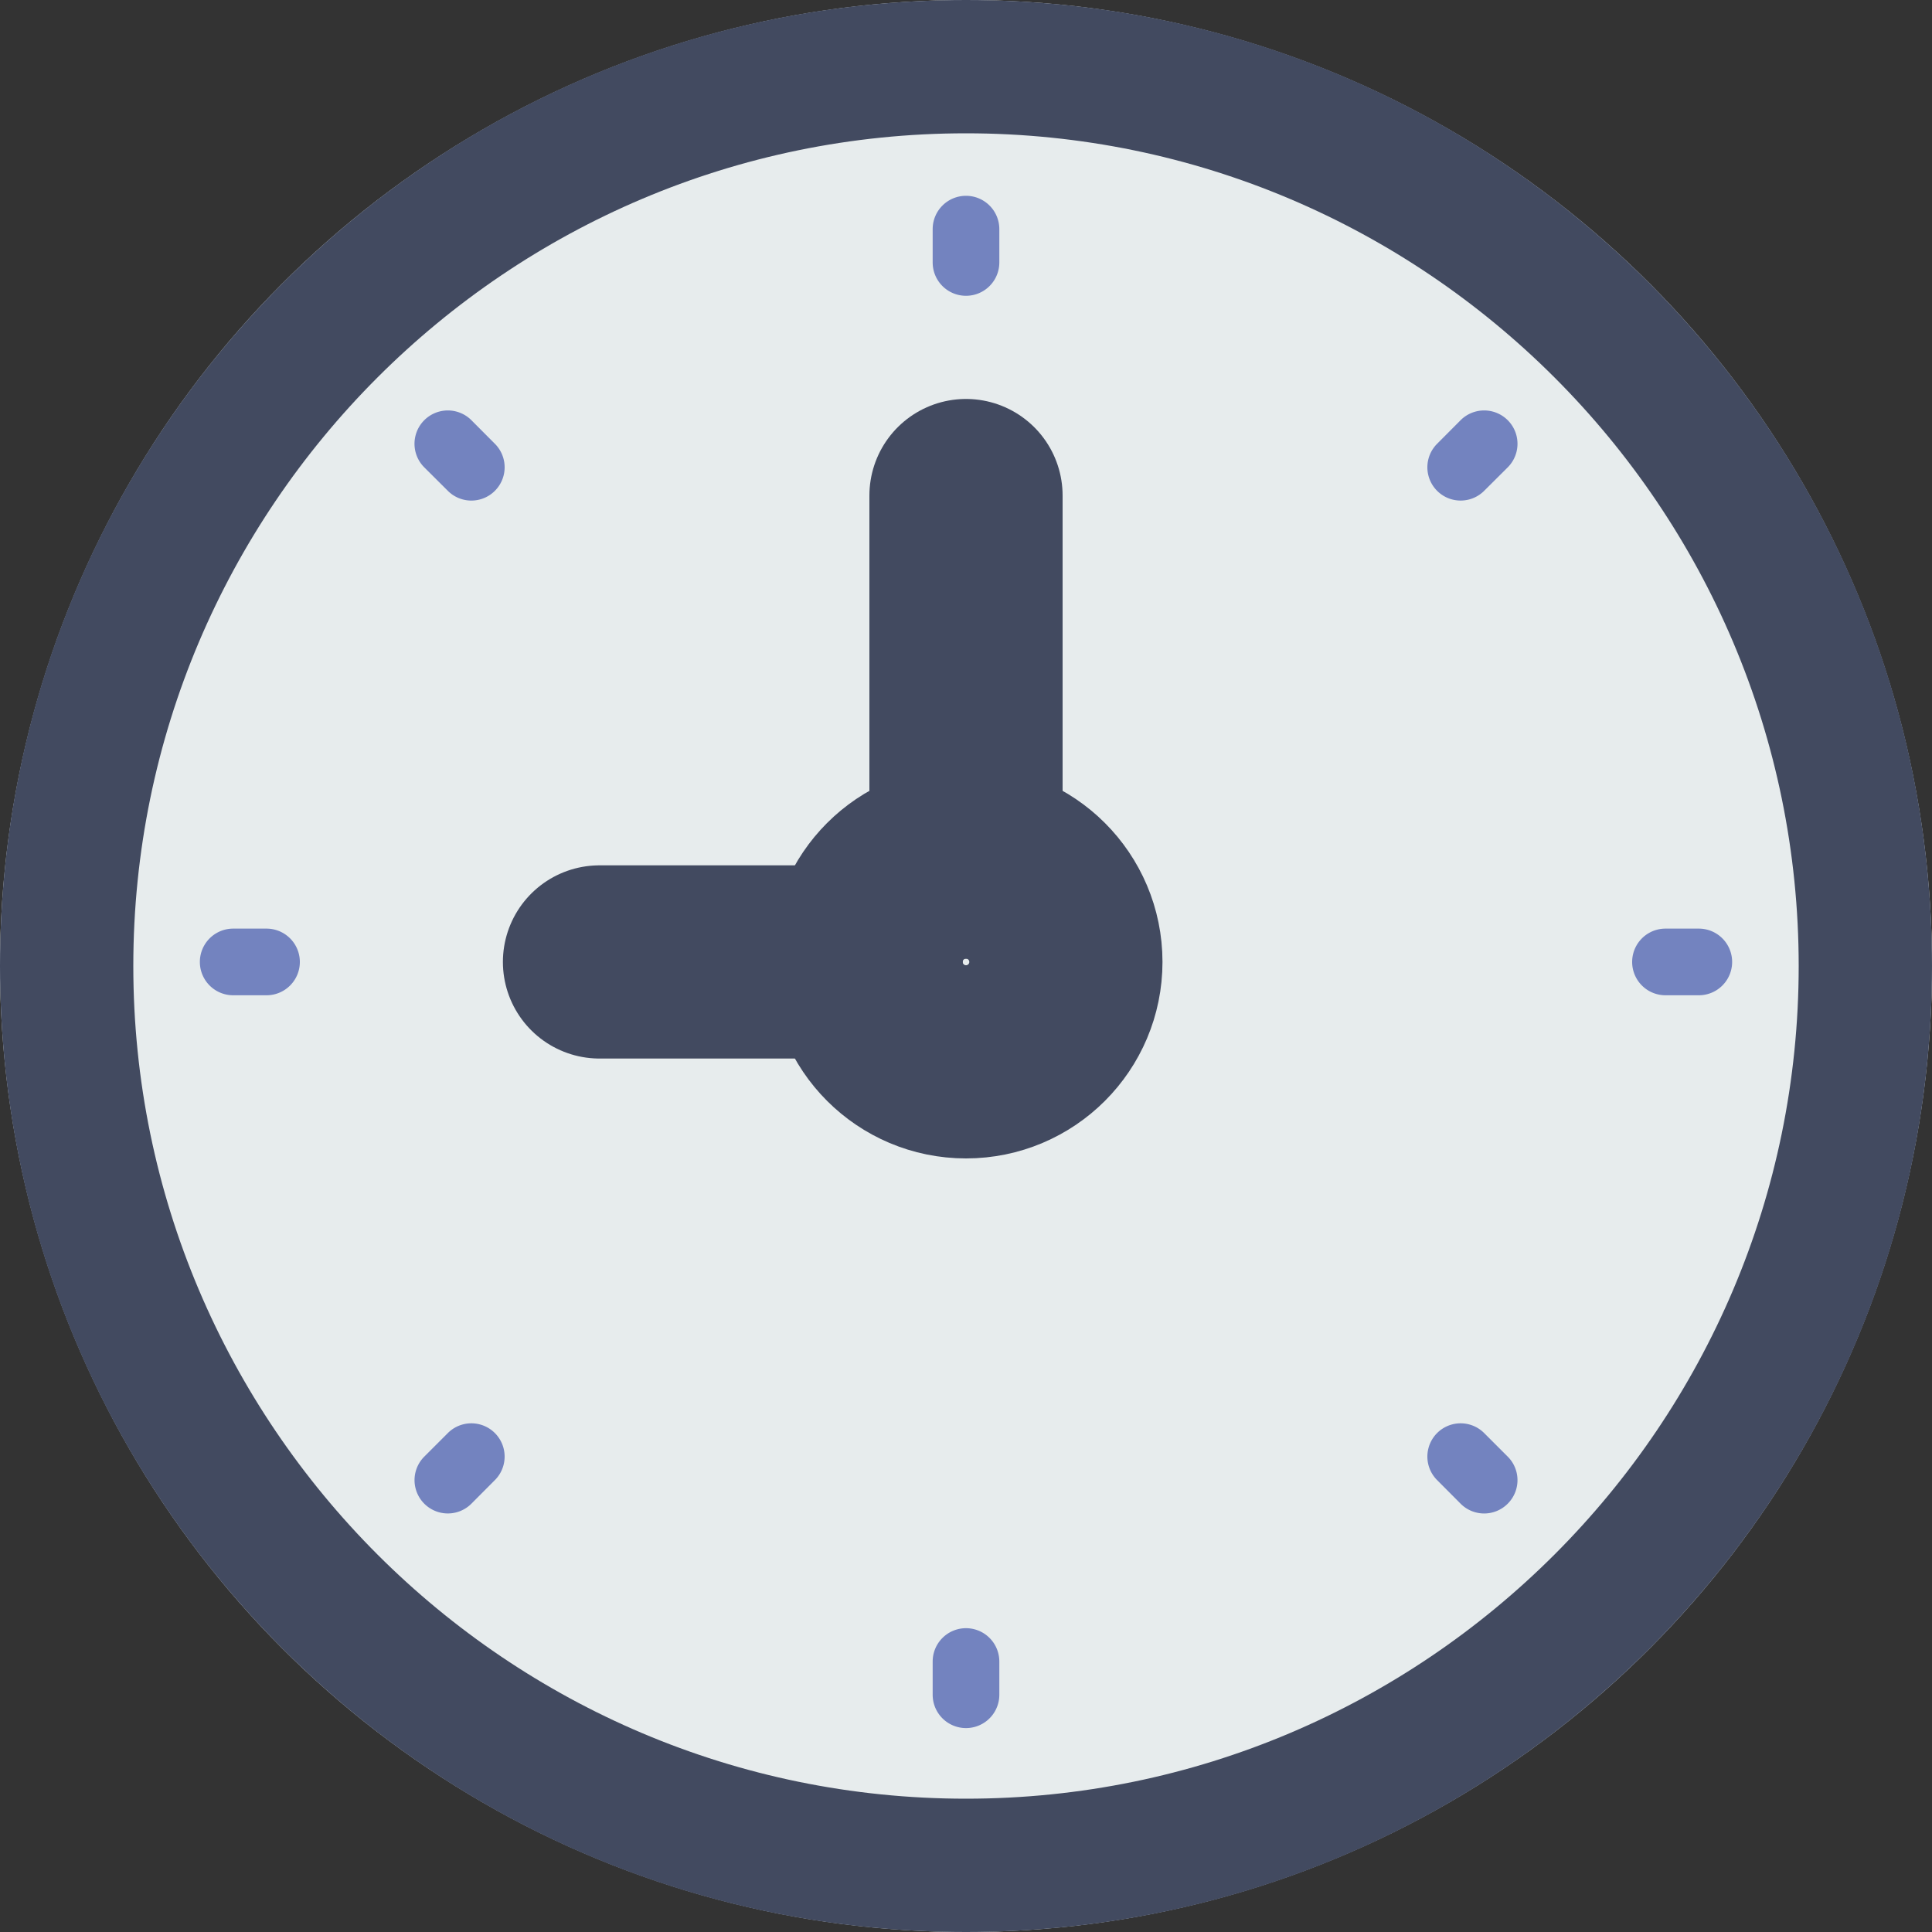 <svg width="20" height="20" viewBox="0 0 20 20" xmlns="http://www.w3.org/2000/svg"><rect x="0" y="0" width="20" height="20" fill="#333333" stroke="none"/><title>002-clock</title><g fill="none" fill-rule="evenodd"><circle fill="#E7ECED" fill-rule="nonzero" cx="10" cy="10" r="10"/><path d="M10 1.38c4.753 0 8.62 3.867 8.62 8.62 0 4.753-3.867 8.62-8.62 8.62-4.753 0-8.62-3.867-8.62-8.62 0-4.753 3.867-8.62 8.62-8.62zM10 0C4.477 0 0 4.477 0 10s4.477 10 10 10 10-4.477 10-10S15.523 0 10 0z" fill="#424A60" fill-rule="nonzero"/><path d="M10 2.027a.345.345 0 0 0-.345.345v.345a.345.345 0 1 0 .69 0v-.345A.345.345 0 0 0 10 2.027zm0 14.828a.345.345 0 0 0-.345.345v.344a.345.345 0 1 0 .69 0V17.2a.345.345 0 0 0-.345-.345zm7.586-7.242h-.345a.345.345 0 1 0 0 .69h.345a.345.345 0 1 0 0-.69zm-14.827 0h-.345a.345.345 0 1 0 0 .69h.345a.345.345 0 1 0 0-.69zM15.12 4.35l-.243.244a.344.344 0 1 0 .487.487l.244-.243a.344.344 0 1 0-.488-.488zM4.636 14.835l-.244.244a.344.344 0 1 0 .488.487l.243-.244a.344.344 0 1 0-.487-.487zm10.728 0a.344.344 0 1 0-.487.487l.243.244a.344.344 0 0 0 .488 0 .344.344 0 0 0 0-.487l-.244-.244zM4.88 4.35a.344.344 0 1 0-.488.488l.244.243a.344.344 0 0 0 .487 0 .344.344 0 0 0 0-.487L4.88 4.35z" fill-rule="nonzero" fill="#7383BF"/><path d="M8.966 9.958h-2.76M10 8.924V5.13" stroke="#424A60" stroke-width="2" stroke-linecap="round" stroke-linejoin="round"/><circle stroke="#424A60" stroke-width="2" stroke-linecap="round" stroke-linejoin="round" cx="10" cy="9.958" r="1.034"/></g></svg>